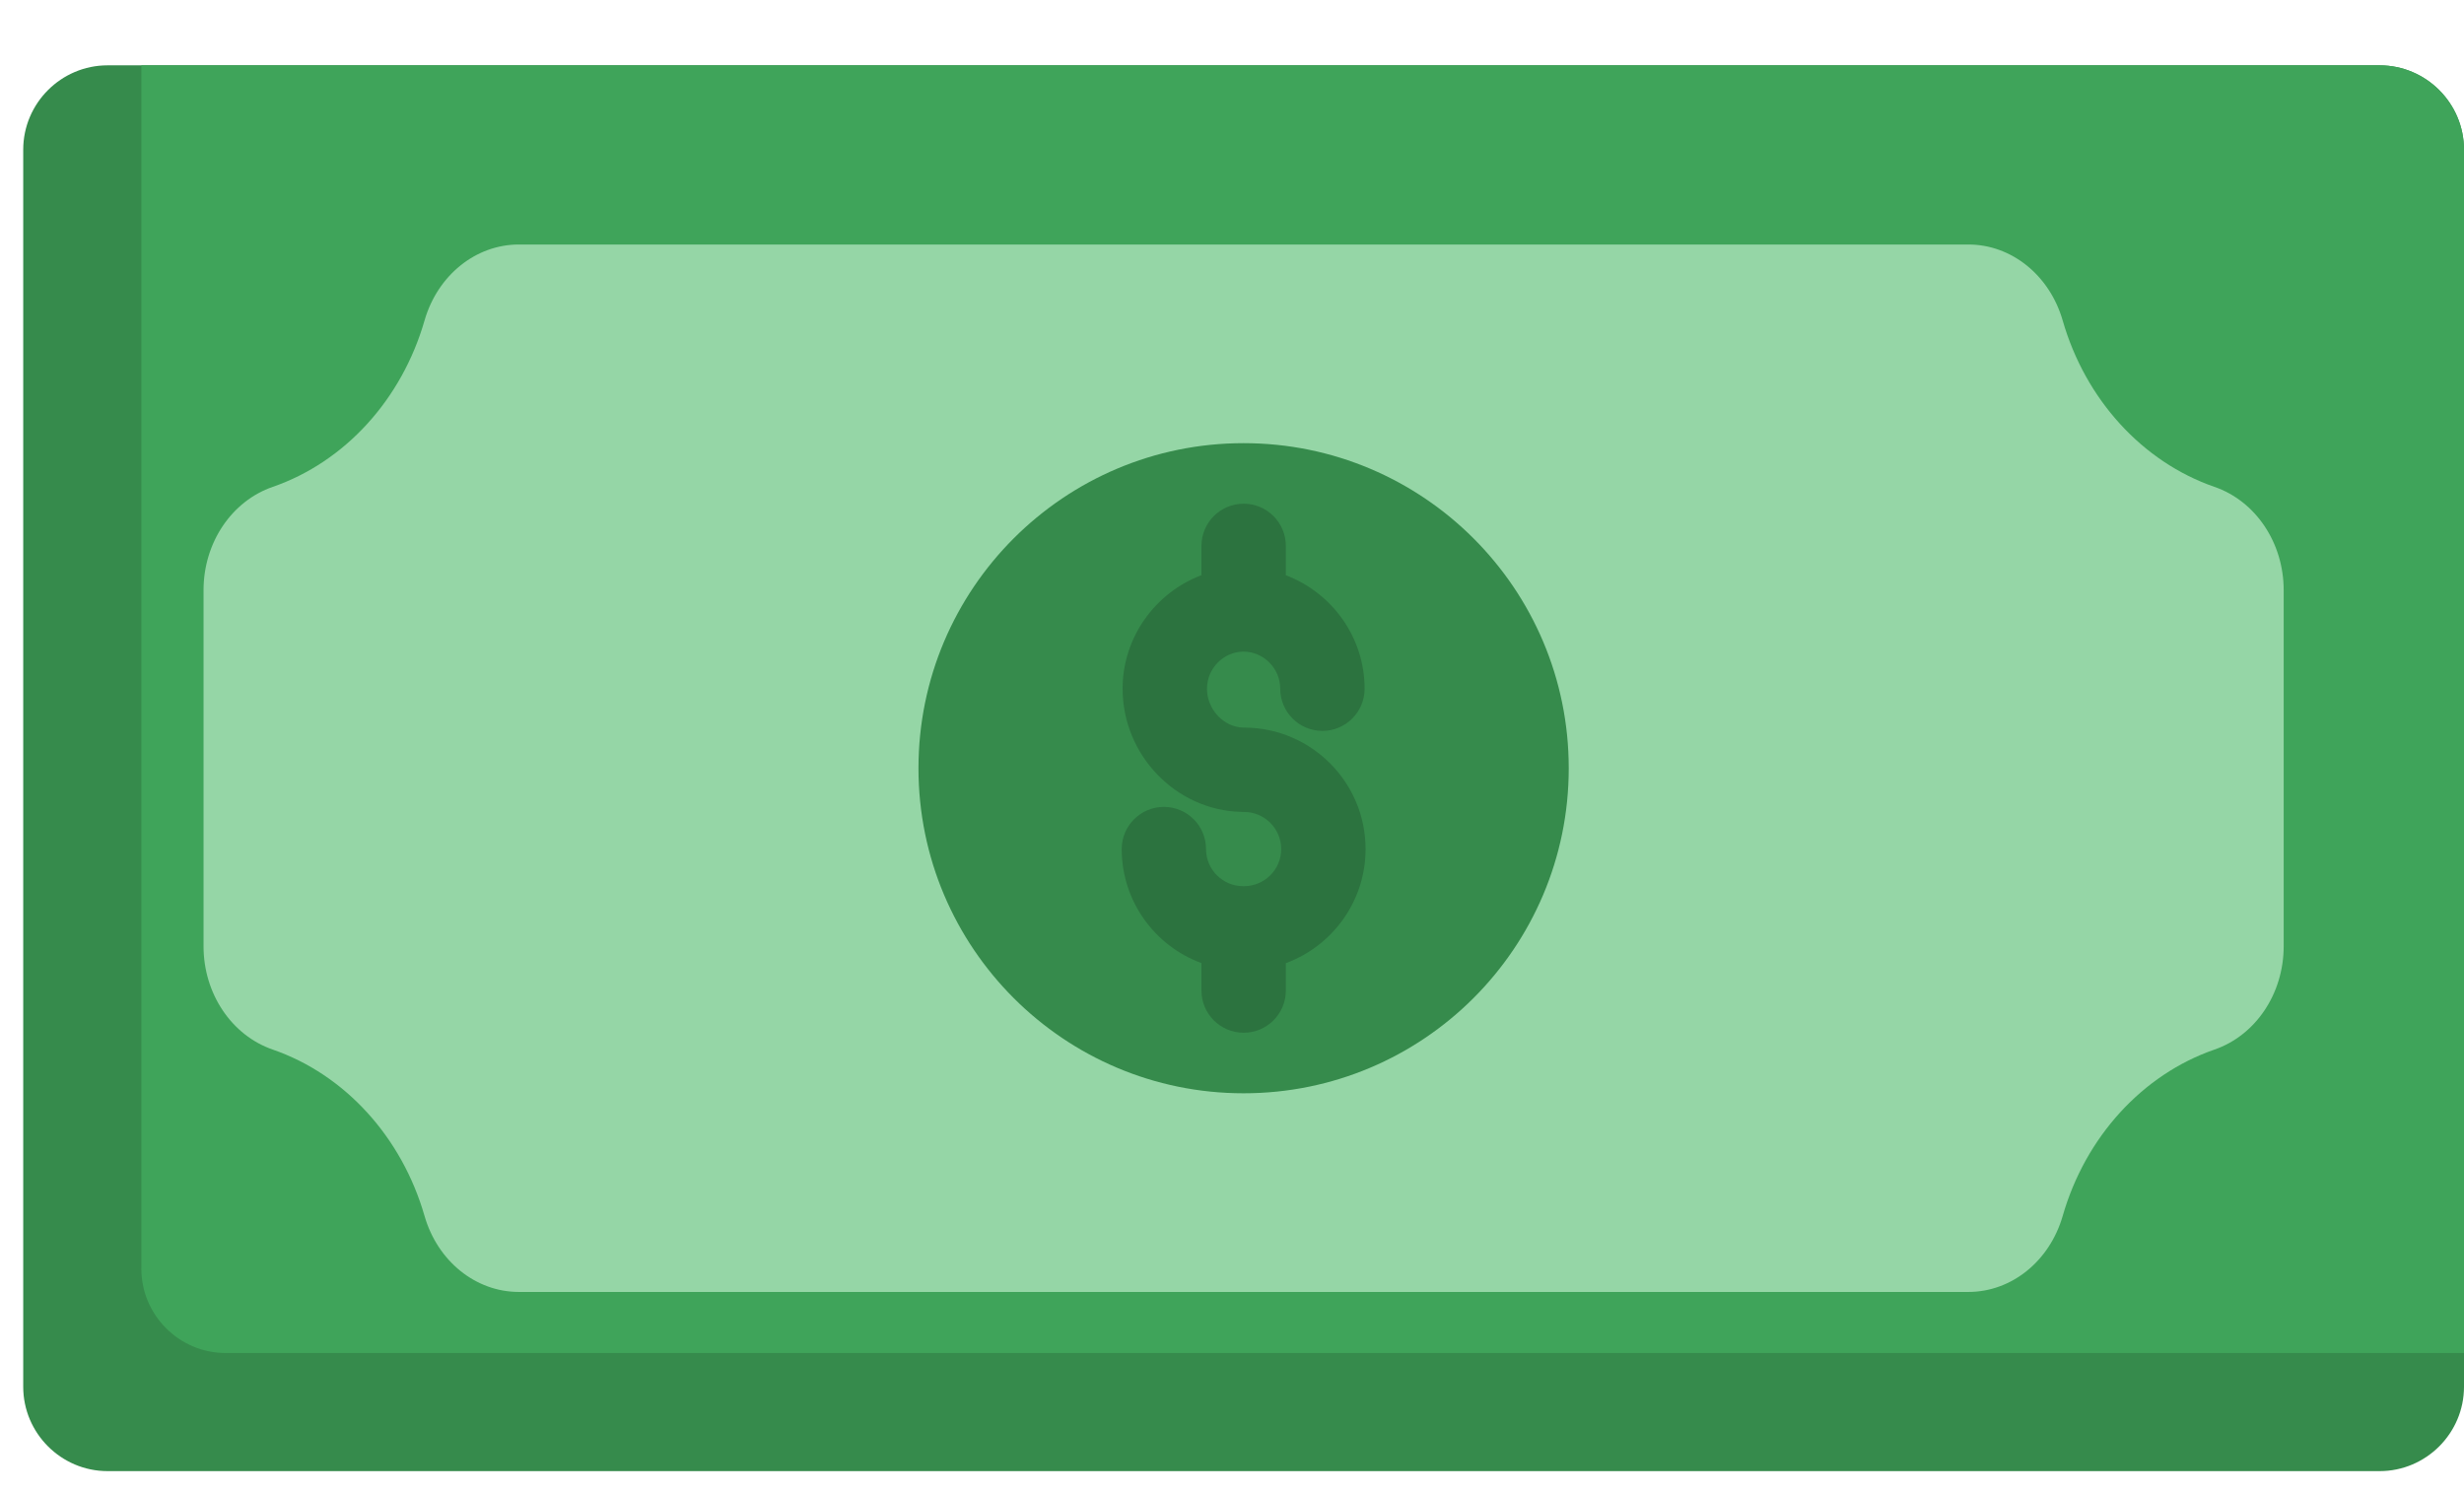 <svg width="33" height="20" viewBox="0 0 33 20" fill="none" xmlns="http://www.w3.org/2000/svg">
<path d="M33 2.005V18.575C33 19.197 32.492 19.705 31.87 19.705H1.441C0.819 19.705 0.311 19.197 0.311 18.575V2.005C0.311 1.383 0.819 0.875 1.441 0.875H31.87C32.492 0.875 33 1.383 33 2.005Z" fill="#368B4C"/>
<path d="M33 2.005V18.123H3.022C2.401 18.123 1.893 17.615 1.893 16.994V0.875H31.87C32.492 0.875 33 1.383 33 2.005Z" fill="#3FA45A"/>
<path d="M29.657 6.521C28.692 6.187 27.929 5.35 27.625 4.292C27.45 3.687 26.94 3.275 26.362 3.275H19.028H17.224H6.949C6.371 3.275 5.861 3.687 5.686 4.292C5.382 5.35 4.619 6.187 3.654 6.521C3.102 6.711 2.726 7.27 2.726 7.905V10.283V10.297V12.675C2.726 13.31 3.102 13.869 3.654 14.059C4.619 14.393 5.382 15.23 5.686 16.288C5.861 16.893 6.371 17.305 6.949 17.305H17.224H19.028H26.362C26.94 17.305 27.45 16.893 27.625 16.288C27.929 15.23 28.692 14.393 29.657 14.059C30.209 13.869 30.585 13.31 30.585 12.675V10.297V10.283V7.905C30.585 7.27 30.209 6.711 29.657 6.521Z" fill="#95D6A6"/>
<path d="M16.655 14.644C19.06 14.644 21.01 12.695 21.01 10.29C21.01 7.885 19.06 5.936 16.655 5.936C14.251 5.936 12.301 7.885 12.301 10.29C12.301 12.695 14.251 14.644 16.655 14.644Z" fill="#368B4C"/>
<path d="M16.656 13.833C16.968 13.833 17.221 13.58 17.221 13.268V12.901C17.843 12.672 18.289 12.074 18.289 11.373C18.289 10.48 17.566 9.753 16.674 9.746L16.663 9.746C16.66 9.746 16.656 9.746 16.653 9.746C16.388 9.74 16.165 9.502 16.165 9.225C16.165 8.954 16.385 8.731 16.651 8.728L16.654 8.728C16.925 8.73 17.146 8.953 17.146 9.225C17.146 9.537 17.399 9.79 17.711 9.79C18.023 9.79 18.276 9.537 18.276 9.225C18.276 8.533 17.837 7.939 17.221 7.705V7.312C17.221 7 16.968 6.747 16.656 6.747C16.344 6.747 16.091 7 16.091 7.312V7.704C15.476 7.937 15.035 8.532 15.035 9.225C15.035 10.114 15.747 10.853 16.623 10.875L16.64 10.876C16.647 10.876 16.654 10.876 16.662 10.876C16.936 10.876 17.159 11.099 17.159 11.373C17.159 11.647 16.936 11.87 16.66 11.87H16.649C16.375 11.87 16.152 11.647 16.152 11.373C16.152 11.061 15.9 10.808 15.588 10.808C15.276 10.808 15.023 11.061 15.023 11.373C15.023 12.073 15.468 12.672 16.091 12.9V13.268C16.091 13.58 16.344 13.833 16.656 13.833Z" fill="#2C733F"/>
</svg>
